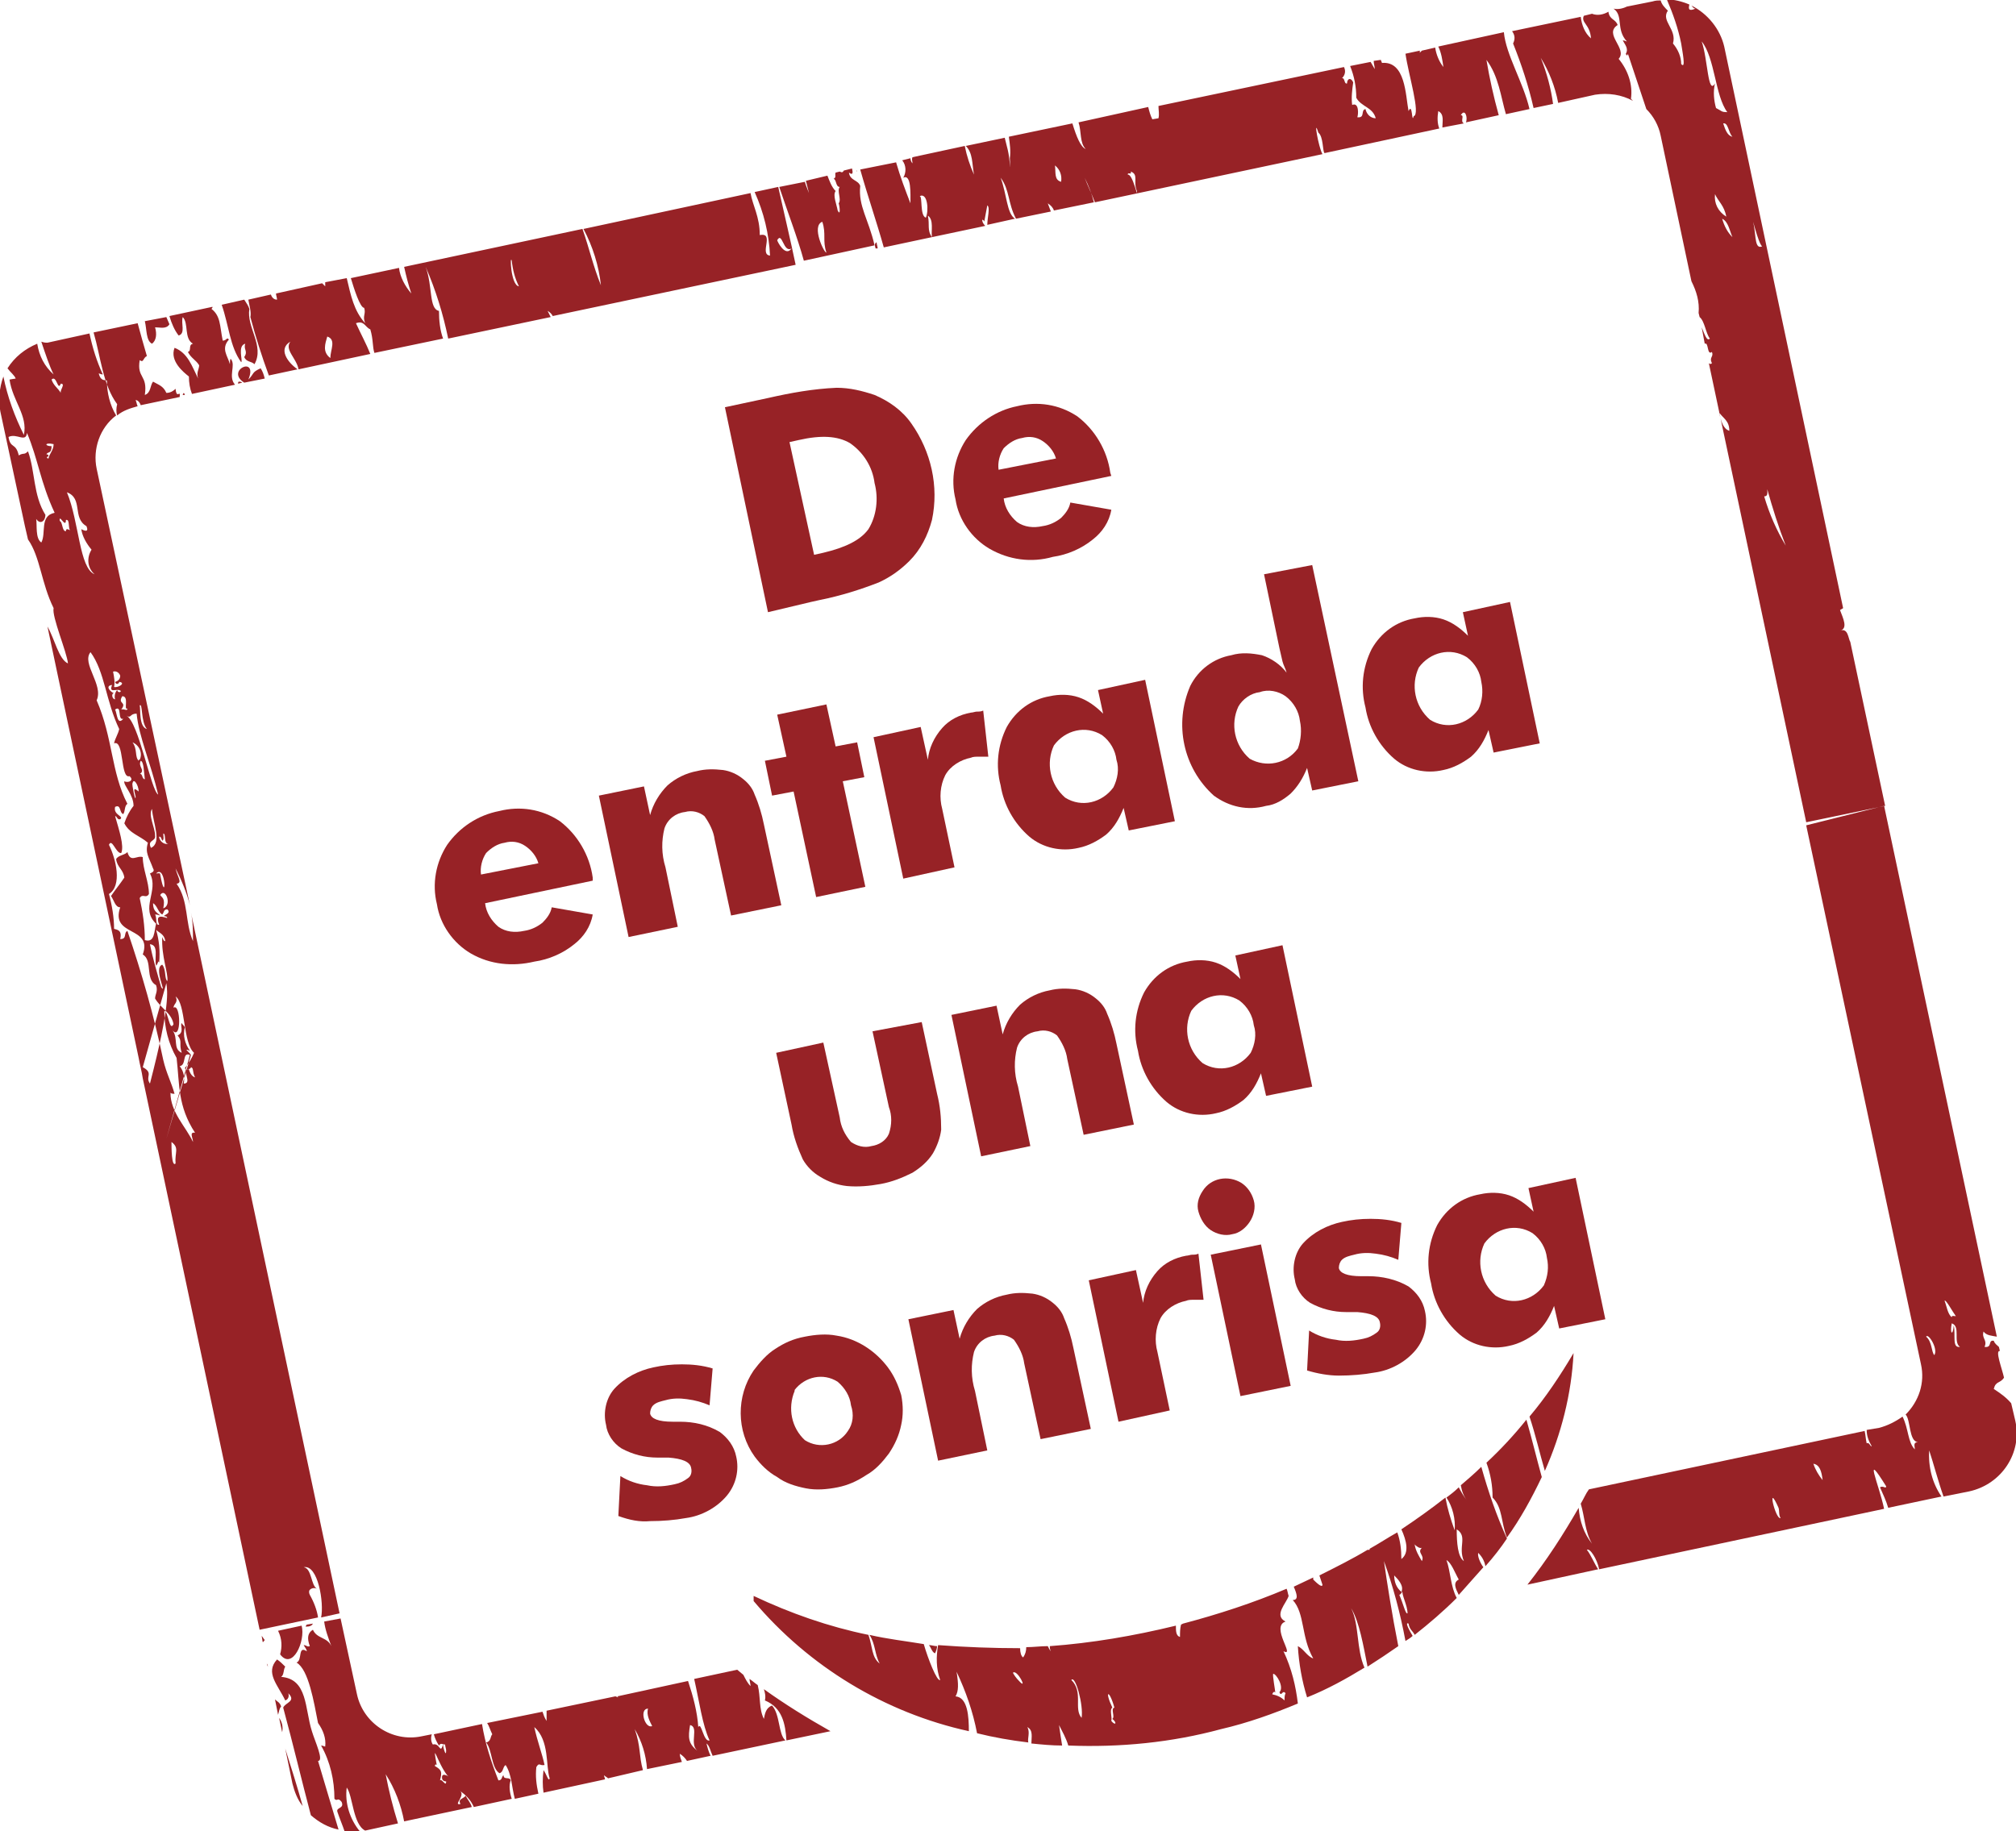<?xml version="1.0" encoding="UTF-8"?> <!-- Generator: Adobe Illustrator 23.0.3, SVG Export Plug-In . SVG Version: 6.00 Build 0) --> <svg xmlns="http://www.w3.org/2000/svg" xmlns:xlink="http://www.w3.org/1999/xlink" id="Capa_1" x="0px" y="0px" viewBox="0 0 196.7 178.7" style="enable-background:new 0 0 196.7 178.7;" xml:space="preserve"> <style type="text/css"> .st0{fill-rule:evenodd;clip-rule:evenodd;fill:#972226;} .st1{fill:#972226;} </style> <g transform="translate(-715.669 -500.458)"> <path class="st0" d="M745.6,659l0.6-0.1c-0.1,0.2-0.3,0.3-0.7,0.3C745.5,659.2,745.5,659.1,745.6,659 M742.8,659.6l2.3-0.5 c0.4,1.5-0.9,4.4-2.1,2.8C743.2,661.2,743.2,660.4,742.8,659.6L742.8,659.6z M741.3,660.7l-0.1-0.6c0.1,0.1,0.2,0.3,0.3,0.4 C741.4,660.6,741.4,660.7,741.3,660.7L741.3,660.7z M741.8,663.1l-0.1-0.3C741.8,662.9,741.8,663,741.8,663.1L741.8,663.1z M742.8,667.8l-0.3-1.5c0.2,0.2,0.5,0.3,0.6,0.7C742.9,667.2,742.9,667.5,742.8,667.8L742.8,667.8z M743.2,669.5l-0.3-1.4 C743.2,668.5,743.3,669,743.2,669.5L743.2,669.5z M745.2,676.7c-0.5-0.6-0.8-1.4-1-2.2l-0.7-3.4C744.1,673,744.7,674.9,745.2,676.7 L745.2,676.7z M748.7,679c-1-0.2-1.9-0.7-2.7-1.4c-0.9-3.4-1.7-6.8-2.7-10.5c0.2-0.5,1.3-0.6,0.5-1.4c0.1,0.3,0,0.6-0.3,0.7 c-0.7-1.5-2-2.7-0.8-4c0.3,0.2,0.5,0.4,0.8,0.7c-0.2,0.3-0.1,0.8-0.4,1c2.6,0.2,2.3,3.1,3,5.3c0.3,1,1.2,2.9,0.6,2.9 C747.3,674.3,748,676.7,748.7,679L748.7,679z M765.6,676l-3.7,0.8c-0.3-0.7-0.8-1.2-1.4-1.6c0.7,0.4-0.7,1.5,0.1,1.3 c-0.3-0.5,0.3-0.5,0.5-0.8c0.2,0.4,0.5,0.7,0.6,1.1l-6.6,1.4c-0.3-1.6-0.9-3.2-1.8-4.6c0.3,1.6,0.7,3.2,1.2,4.8l-3.2,0.7 c-1.2-0.6-1.2-3.4-1.8-4.2c-0.2,1.5,0.3,3.1,1.3,4.3c-0.5,0.1-1,0.1-1.5,0c-0.2-0.6-0.5-1.3-0.7-1.9c-0.2-0.5,0.7-0.3,0.4-1 c-0.4-0.5-0.4,0-0.7-0.3c0-1.8-0.4-3.6-1.3-5.2c0.2,0,0.3,0.1,0.4,0.1c0.1-0.8-0.2-1.6-0.7-2.3c-0.4-2-0.9-5.2-2.1-5.9 c0.6-0.2,0.1-1.7,1-1.1c0-0.2-0.2-0.4-0.3-0.6c0.3,0,0.3,0.2,0.6,0.1c-0.3-0.8-0.2-1.3,0.3-1.6c0.4,0.9,1.4,0.7,1.8,1.6 c-0.3-0.8-0.6-1.6-0.7-2.4l1.6-0.3l1.6,7.4c0.6,2.8,3.4,4.7,6.3,4.1l1-0.2c-0.1,0.3-0.1,0.7,0.1,1c0.7-0.2,0.7,1,1,0 c0,0.3,0.3,1.3,0.3,0.6c0-0.2-0.1-0.4-0.1-0.6c-0.3,0-0.4-0.2-0.6,0.1c-0.2-0.3-0.4-0.7-0.5-1.1l4.7-1c0.3,1.9,0.9,3.7,1.6,5.5 c0.4,0,0.3-0.4,0.5-0.5c0,0.5,0.6,0.1,0.7,0.5C765.3,674.7,765.4,675.4,765.6,676L765.6,676z M792.3,670.3l-7.1,1.5 c-0.2-0.4-0.3-1-0.6-1.2c0.1,0.4,0.2,0.8,0.4,1.2l-2.3,0.5c-0.2-0.3-0.4-0.5-0.7-0.7c0,0.3,0.1,0.5,0.2,0.8l-3.4,0.7 c-0.1-1.4-0.5-2.7-1.2-3.9c0.6,1.7,0.4,2.6,0.8,4L775,674c-0.1-0.1-0.3-0.2-0.4-0.3c0,0.1,0.1,0.3,0.1,0.4l-6,1.3 c-0.1-0.7-0.1-1.4,0-2.2c0.3,0.4,0.5,1.2,0.6,0.8c-0.4-1.2,0-3.7-1.5-5c0.3,1.4,0.8,2.7,1,3.7c-0.5,0.1-0.5-0.3-0.8,0.2 c-0.1,0.9,0,1.7,0.2,2.6l-2.3,0.5c-0.3-1.1-0.3-2.4-0.9-3.3c-0.3,0.2-0.2,0.7-0.6,0.8c-0.8-0.5-0.7-2.3-1.3-3 c0.5-0.1,0.4-0.6,0.6-0.8c-0.2-0.4-0.3-0.8-0.5-1.1l5.4-1.1c0.1,0.3,0.2,0.6,0.4,0.9c0-0.3,0-0.7,0-1l6.7-1.4 c0.1,0,0.2,0.1,0.3,0.1l-0.1-0.1l6.9-1.5c0.5,1.5,0.9,3,1,4.5c0.3-0.6,0.5,1.5,1.1,1.3c-0.7-1.5-1-3.8-1.5-6l4.2-0.9l0.6,0.5 c0.2,0.4,0.4,0.8,0.7,1.1c0-0.2-0.1-0.5-0.1-0.7c0.3,0.2,0.5,0.4,0.8,0.6c0.3,1.2,0.1,2.3,0.6,3.3c0.1-0.5,0.2-1.1,0.8-1.3 C791.8,667.8,791.6,669.7,792.3,670.3L792.3,670.3z M796.7,669.4l-4.3,0.9c-0.1-1.6-0.4-3.2-2.1-3.9c0.1-0.4,0-0.8-0.1-1.1 C792.3,666.8,794.4,668.1,796.7,669.4L796.7,669.4z M899.5,579.1l11,51.8c-0.5-0.1-1-0.1-1.3-0.5c-0.2,0.7,0.4,0.8,0.1,1.5 c0.8,0.1,0.3-0.7,0.9-0.6c0.1,0.3,0.3,0.4,0.5,0.6l0.1,0.4c-0.5-0.1,0.2,1.7,0.4,2.6c-0.4,0.6-0.8,0.3-1,1.1 c0.6,0.4,1.2,0.8,1.7,1.4l0.4,1.7c0.7,3.1-1.3,6.2-4.5,6.9l-2.5,0.5c-0.5-1.4-1-3.3-1.4-4.5c-0.1,1.6,0.3,3.2,1.2,4.5l-5.2,1.1 c-0.2-0.7-0.5-1.3-0.8-2c0.3-0.2,0.6,0.2,0.6-0.1c-2.3-3.7-0.7-0.2-0.2,2.2l-27.8,5.9c-0.2-1-0.9-2.1-1.2-1.9 c0.4,0.5,0.7,1.3,1.1,1.9l-6.9,1.5c1.9-2.4,3.5-4.9,5-7.5c0.1,1.3,0.5,2.5,1.3,3.5c-0.7-1.2-0.7-2.6-1.1-3.9c0.3-0.5,0.5-1,0.8-1.4 l26.9-5.7c0.1,0.4,0.1,0.8,0.2,1.2c0.3-0.1,0.3,0.3,0.5,0.3c-0.3-0.5-0.5-1-0.5-1.6l1.2-0.2c0.8-0.2,1.6-0.6,2.3-1.1 c0.6,1.2,0.5,2.5,1.2,3.2c0-0.3-0.2-0.7,0.3-0.7c-0.9-0.1-0.7-2.2-1.2-2.7c1.3-1.3,1.9-3.1,1.5-4.9l-11.2-52.6L899.5,579.1z M889.4,648.6c-0.5,0.2-1.4-3.7-0.2-1C889.3,647.9,889.2,648.3,889.4,648.6L889.4,648.6z M783.7,671.3c-0.9-0.7-0.9-1.3-0.7-2.5 C783.9,669,782.9,670.6,783.7,671.3z M759.2,674.3c0,0.6-0.4-0.3-0.6-0.1c0.2-0.8,0.2-1-0.5-1.4c0-0.2,0.2-0.2,0.2,0 c-0.5-2.7,0-0.4,1,0.9c0.5,0.4-0.6-0.5-0.5,0.3C758.8,674.1,758.9,674.3,759.2,674.3L759.2,674.3z M893.5,644.9 c-0.4-0.5-0.7-1-0.9-1.6C893.2,643.4,893.4,644,893.5,644.9L893.5,644.9z M779.3,668.9c-0.7,0.3-1.3-1.7-0.4-1.7 C778.7,667.8,779.1,668.5,779.3,668.9z M732.8,614c-0.4,0.4-0.4-1.6-0.4-2.1C733.2,612.5,732.7,612.9,732.8,614z M889.9,553.7 c-0.9-1.5-1.6-3.1-2.1-4.8c0.4,0,0.3-0.4,0.3-0.7C888.6,550,889.2,551.9,889.9,553.7L889.9,553.7z M884.4,542.5 c-0.6-0.2-0.8-0.9-1-1.8C883.8,541.3,884.4,541.5,884.4,542.5L884.4,542.5z M904.4,632.7c-0.3-0.3-0.2-1.3-0.8-1.8 C903.8,630.5,904.8,632.1,904.4,632.7z M906.9,631.9c-0.8,0.1-0.4-1.1-0.6-2.1c-0.1,1.1-0.4,0.8-0.2-0.2 C907,629.9,906.2,631.4,906.9,631.9L906.9,631.9z M906.1,629c-0.4-0.3-0.5-1.1-0.7-1.6c0.1-0.2,0.8,1.1,1.1,1.5 C906.3,628.9,906.1,628.8,906.1,629L906.1,629z M727.8,576.7c-0.1,0.4,0.9,1.3,0.9,2.4c-0.4,0.5-0.7,1.1-0.9,1.7 c0.5,1,1.5,1.2,2.3,1.9c-0.3,1,0.1,1.4,0.5,2.5c0.2,0.3-0.1,0.4-0.3,0.5c0.9,1.7-1,3.4,0.6,4.9c-0.2,0.7-0.1,1.9-1.1,1.6 c0-1.4-0.2-2.7-0.5-4.1c0.3-0.5,0.6,0.1,0.9-0.4c0-1.2-0.6-2.4-0.6-3.6c-0.6-0.2-1.2,0.6-1.5-0.5c-0.2,0.3-0.9,0.3-1.1,0.7 c0.1,0.8,0.7,1,0.8,1.8c-0.4,0.6-0.9,1.2-1.3,1.8c0.3,0.4,0.4,1.1,0.9,1.1c-1,2.9,3.2,1.8,2.2,4.6c1,0.6,0.2,2.4,1.3,3 c0.2,0.6-0.1,0.9-0.1,1.3c0.6,1,1.6,1.4,1.8,2.5c-0.4,0.8-0.5-1.2-0.9-1.3c0,1.6,0.4,3.2,1.2,4.6c0.3,2.6,0.1,4.7,1.8,7.3 c-0.6-0.1-0.2,0.5-0.2,0.9c-0.7-1.5-2.2-2.9-2.2-4.8c0.1,0.1,0.3,0.1,0.4,0.1c-0.3-1.1-0.8-2-1.1-3.3c-0.9-4.3-2.1-8.5-3.5-12.6 c-0.4,0.2,0,0.8-0.7,0.8c0.2-0.9-0.3-0.9-0.6-1c0-1.1-0.2-2.3-0.5-3.4c1.3-0.8,0.7-3.4,0-4.8c0.3-0.7,0.7,0.9,1.2,0.8 c0.3-0.7-0.2-2.2-0.6-3.6c0.2,0,0.2,0.4,0.5,0.3c0.4-0.3-0.7-0.4-0.5-1.2c0.6-0.3,0.4,0.6,0.8,0.7c0.2-0.3,0.1-0.8,0.4-1 c-1.6-3.1-1.4-6.4-3-10.1c0.7-1.5-1.5-3.6-0.6-4.7c1.4,1.9,1.5,4.8,2.8,7.5c-0.1,0.5-0.4,0.9-0.5,1.4c1-0.4,0.6,3.5,1.5,3.2 C728.8,576.6,728.2,576.9,727.8,576.7z M731.9,611.6l2.4-8.2c-0.2-0.3-0.8-0.7-0.1-0.4c-0.5-0.7-0.7-1.5-0.5-2.3 c-0.1-0.2-0.2-0.2-0.3-0.4c-0.2,0.2,0.3,0.9-0.4,1.2c0.5,0.6,0.1,0.8,0.4,1.7c-0.9-0.4-0.3-1.4-0.9-2.2c0.9,1.1,0.8-2.7,0.1-2.2 c0-0.4,0.5-0.5,0.2-1.1c1,0.7,0.7,4.5,1.8,5.5c-0.2,0.5-0.5,1-0.9,1.5c0.1,0.2,0.6,0.1,0.6-0.1c0.3,0.1,0.1,0.4,0.4,1 c-0.3-0.1-0.5-0.4-0.6-0.8c-0.8,0,0.4,1.4-0.5,1.4c0.1-0.6,0-1.2-0.4-1.7c0.7-0.1,0.2-1.4,1-1.1L731.9,611.6z M729.6,604.6 c1.1,0.6,0.2,0.9,0.7,1.6c2-7.7,1.7-9,1.6-9.8L729.6,604.6z M731.5,594.6c-0.9,0.3,0.5,3-0.1,2.2c-0.4-1.4-0.8-2.7-1.1-4.2 c0.9,0.1,0.4,1.3,0.6,2.1c0.2-0.2,0.2-0.6,0.3-0.3c0.1-1.1,0-2.2-0.3-3.2c0.3,0.3,0.8,0.4,0.9,1.1c-0.2,0-0.2-0.2-0.3-0.4 c-0.1,1.9,0.6,3.5,0.5,4.3C731.7,596,731.9,595.1,731.5,594.6z M731.3,589.8c-0.3-0.3-0.7-0.4-0.7-1.2c0.4,0.2,0.5,0.9,0.9,1.1 c0.2-0.2,0.1-0.5,0.5-0.5c0.5,0.5-0.8,0.6-0.1,0.7c0.5,0.5-1.3-0.7-0.7,0.8c-0.4,0.1-0.2-0.7-0.4-1 C731.1,589.7,731.2,589.8,731.3,589.8L731.3,589.8z M731.6,589.1c0.2-1-0.1-1-0.3-1.3C731.8,587,732.5,588.8,731.6,589.1 L731.6,589.1z M730.9,585.7c1-1,1,3.4,0.4,0.1C731.3,585.6,731.1,585.7,730.9,585.7z M732.1,582.8c-0.4,0.1-0.8-0.2-0.9-0.6 c0,0,0-0.1,0-0.1c0.2,0,0.2,0.2,0.3,0.4c0.2-0.1,0.1-0.4,0.1-0.7C731.9,581.8,731.6,582.8,732.1,582.8L732.1,582.8z M730.4,583.2 c-0.4-0.8,0.5-0.6,0.4-1.2c0-0.8-0.7-2-0.3-2.6C730.6,580.8,731.5,582.7,730.4,583.2L730.4,583.2z M731.1,578 c-0.7-0.4-1.9-7.1-3.1-7.7c0.5,0.3,0.3-0.2,1-0.2C729.2,572.3,730.4,575,731.1,578z M728.9,578.2c0,0.7-0.4-1.3-0.3-1.3 c0.1-0.6,0.6,0.2,0.6,0.8C728.7,577.3,728.7,577.4,728.9,578.2L728.9,578.2z M729.8,576.5c-0.3,0-0.2-0.6-0.5-0.5 c0.6-0.4-0.2-0.7,0.1-1.3C729.7,574.8,729.7,575.7,729.8,576.5L729.8,576.5z M729.2,574.7c-0.4-0.4-0.1-1.1-0.6-1.8 c0.7,0.3,1,1.1,0.7,1.7C729.2,574.6,729.2,574.6,729.2,574.7z M730,571.6c-0.8-0.2-0.6-2-0.7-2.3C729.6,569,729.4,570.9,730,571.6 L730,571.6z M727.7,570.6c-0.6,0.7-0.6-0.5-0.8-0.9C727.6,569.2,727.1,570.8,727.7,570.6L727.7,570.6z M884.1,521.6 c-0.8-0.5-1.2-1.3-1.1-2.2C883.3,520.1,883.9,520.5,884.1,521.6L884.1,521.6z M884.7,513.8c-0.5-0.1-0.7-0.7-0.9-1.3 C884.3,512.4,884.3,513.4,884.7,513.8L884.7,513.8z M883,508.6c-0.7,1.2-0.7-2.4-1.3-4.1c1.3,1.6,1.3,5.3,2.5,6.9 c-0.6,0-0.5-0.1-1.1-0.4C882.9,510.3,882.8,509.4,883,508.6L883,508.6z M796.3,525.1c-0.2,0.1-1.5-2.6-0.4-3 C796.3,523.3,795.9,523.9,796.3,525.1L796.3,525.1z M747.9,535.4c-0.8-0.6-0.5-1.4-0.3-2.1C748.5,533.6,747.9,534.6,747.9,535.4 L747.9,535.4z M792.9,524.7c-0.6,0.9-1.4-0.7-1.4-0.8C792,523,792.1,525.2,792.9,524.7L792.9,524.7z M806,521.7 c-0.6-0.2-0.3-2.1-0.6-2.1C806.2,519.2,806.3,521.1,806,521.7L806,521.7z M819.2,518.2c-0.7-0.2-0.5-0.9-0.6-1.6 C819.1,517,819.3,517.6,819.2,518.2L819.2,518.2z M728.1,569.6c0,0.3-0.3,0-0.6,0.1c0.6-0.8-0.4-0.5,0.1-1.3 C728.3,568.4,727.7,569.8,728.1,569.6z M727.3,567.8c0.4,0.1-0.1,0.4-0.2,0c-0.2,0.2-0.3,0.6-0.2,0.9c-0.3,0-0.4-0.6-0.1-0.6 c-0.2,0-1-0.7-0.2-0.8C726.3,568.1,726.9,567.7,727.3,567.8L727.3,567.8z M726.9,567c0,0.1,0.1,0.2,0.2,0.2s0.2-0.1,0.2-0.2l0,0 c0.7,0.1-0.1,0.6-0.5,0.5c0.1-0.5,0-1-0.1-1.5c0.3-0.1,0.6,0.1,0.7,0.4C727.4,566.6,727.3,566.9,726.9,567 C727,567,727,567,726.9,567L726.9,567z M887.6,524.5c-0.7,0.3-0.6-0.9-0.8-2C886.5,521.1,887.2,524.2,887.6,524.5L887.6,524.5z M884.7,523.6c-0.5-0.5-0.8-1.1-1-1.8C884.3,522.1,884.4,522.9,884.7,523.6L884.7,523.6z M724.9,556.5c-1.5-0.6-1.5-5.1-2.7-8 c1.6,0.6,0.5,2.5,1.9,3.3c0.3,0.7-0.3,0.4-0.5,0.3c0.1,0.7,0.5,1.4,1,2C724.1,554.9,724.2,555.9,724.9,556.5z M719.7,553.4 c-0.6-0.4-0.4-1.7-0.5-2.3c0.4,0.6,0.9,0.2,0.9-0.4c-1.2-1.9-1-4.3-1.7-6.2c-0.4,0.4-0.4,0.1-0.9,0.4c-0.3-1.3-0.8-0.6-1-1.8 c0.8-0.4,1.7,0.6,1.8-0.4c1.1,2.6,1.3,4.8,2.7,7.8C719.5,550.8,720.2,552.5,719.7,553.4L719.7,553.4z M722.1,551.2 c0.4-0.1,0.2,0.7,0.4,1c-0.2-0.1-0.4-0.2-0.4,0.1c-0.4,0-0.3-0.9-0.6-1C721.4,550.5,722.1,552.1,722.1,551.2L722.1,551.2z M720.4,545.2c-0.2,0-0.2-0.2,0-0.2c0-0.2-0.1-0.2-0.2-0.2c0.1-0.3,0.5,0,0.5-0.8c-0.7,0-0.7-0.4,0.2-0.2 C720.9,544.4,720.5,544.7,720.4,545.2L720.4,545.2z M826.6,519.1c0.1,0.9-0.4-1.7-0.9-1.6c0-0.3,0.4,0.1,0.3-0.3 C826.8,517.5,826.2,518.2,826.6,519.1L826.6,519.1z M721.6,537.9c0.5,0-0.1,0.6,0,0.9c-0.3-0.5-0.7-0.7-0.9-1.3 C721.2,537,721.3,538.7,721.6,537.9z M766.3,528.4c-0.8-0.1-0.9-3.2-0.7-2.5C765.7,526.8,765.9,527.6,766.3,528.4L766.3,528.4z M733.7,539l-0.2,0c0-0.1,0.1-0.2,0.1-0.2C733.7,538.9,733.7,539,733.7,539L733.7,539z M739.3,537.8l-0.4,0.1c0-0.1,0-0.2,0.1-0.2 C739,537.7,739.2,537.7,739.3,537.8L739.3,537.8z M741.5,537.4l-2,0.4c-1.9-1.2,1.4-2.7,0.4-0.3c0.6-0.6,0.3-0.7,1.2-1.1 C741.3,536.7,741.4,537,741.5,537.4L741.5,537.4z M801.3,524.7l-0.2,0c-0.1-0.3-0.1-0.5,0.1-0.6 C801.2,524.3,801.3,524.5,801.3,524.7L801.3,524.7z M874.4,501.1l2.5-0.5c0.3-0.1,0.6-0.1,0.8-0.1c0.1,0.4,0.4,0.7,0.7,1 c-0.7,1,0.9,1.8,0.5,3.2c0.5,0.6,0.8,1.3,0.8,2c0.5,0.6,0.1-1.3,0-2c-0.3-1.5-0.8-2.9-1.4-4.3c0.7,0,1.5,0.2,2.2,0.5 c-0.1,0.4-0.1,0.7,0.6,0.4c-0.2,0-0.3-0.2-0.4-0.3c1.6,0.8,2.8,2.3,3.2,4l11.6,54.8c-0.1,0.1-0.2,0.1-0.3,0.2c0.3,0.8,0.8,1.8,0,2 c0.8-0.3,0.8,0.8,1,1.1l3.4,16l-7.7,1.6l-9.5-44.8c0.1,0.1,0.2,0.1,0.3,0c-0.3-0.6,0.2-0.6,0-1.1c-0.5,0.4-0.3-1-0.7-0.8l-0.3-1.6 c0.3,0.7,0.5,1.4,0.8,1.1c-0.4-0.5-0.5-1.7-1-2.1l-0.1-0.4c0.1-1.1-0.2-2.1-0.7-3.1l-3-14.2c-0.2-1-0.7-1.9-1.4-2.6 c-0.6-1.8-1.2-3.6-1.8-5.4c0,0.1-0.1,0.3-0.2,0c0.3-0.5-0.1-0.9-0.3-1.3c0.2,0,0.3,0.1,0.4,0.1c-1.1-1.2-0.3-2.5-1.3-3.2 C873.5,501.4,874,501.3,874.4,501.1L874.4,501.1z M863.2,503.5l6.7-1.4c0.1,0.8,0.4,1.6,1,2.1c-0.1-1.4-1-1.5-0.7-2.2l0.8-0.2 c0.5,0.2,1.1,0.1,1.6-0.2c0.1,0.8,0.7,0.7,0.9,1.3c-1.4,0.9,1,2.3,0.1,3.3c0.9,1.1,1.4,2.5,1.2,3.9c0.1,0.1,0.1,0.1,0.2,0.2 c-1.1-0.6-2.4-0.8-3.7-0.6l-3.6,0.8c-0.3-1.6-0.9-3.1-1.7-4.4c0.6,1.5,1,3,1.2,4.5l-1.9,0.4c-0.5-2.2-1.2-4.3-2-6.3 C863.5,504.3,863.5,503.9,863.2,503.5L863.2,503.5z M799.6,517l3.5-0.7c0.4,1.4,0.9,2.7,1.4,4c0-0.9,0.1-2.9-0.7-2.5 c0.3-0.5,0.3-1.2-0.1-1.7l0.8-0.2c0,0.2,0.1,0.4,0.2,0.5c0-0.2-0.1-0.4,0-0.6l5.1-1.1c0.2,1,0.5,1.9,0.9,2.8 c-0.2-1.1-0.1-2.1-0.8-2.8l3.8-0.8c0.1,0.4,0.2,0.8,0.3,1.2c0.2,0.8,0.3,2.8,0.2,0.8c0.1-0.7,0-1.4-0.1-2.1l6.2-1.3 c0.4,1.3,0.8,2.3,1.3,2.5c-0.6-0.6-0.4-1.7-0.7-2.6l6.8-1.5c0.1,0.4,0.2,0.8,0.4,1.2l0.6-0.1c0.1-0.4,0-0.8,0-1.2l18.1-3.8 c0.2,0.4,0.1,0.8-0.2,1.1c0,0,0,0,0,0c0.3-0.1,0.2,0.6,0.5,0.5c0-0.5,0.4-0.6,0.6-0.1c-0.1,0.7-0.2,1.5-0.1,2.2 c0.7-0.3,0.6,1,0.5,1.2c0.8,0.1,0.3-0.7,0.8-0.8c0.1,0.5,0.5,0.9,1,0.9c-0.3-1.1-1.4-1.1-1.9-2c0-1.1-0.2-2.1-0.6-3.1l2-0.4 c0.1,0.2,0.3,0.5,0.4,0.7c0-0.3-0.1-0.5-0.1-0.8l0.7-0.1c0,0.1,0.1,0.2,0.1,0.3c2.3-0.2,2.3,3.1,2.6,4.7c0.4-0.9,0.3,1.3,0.5,0.5 c0.7-0.2-0.5-4-0.8-6.1l1.4-0.3c0,0.1,0,0.1,0,0.2c0.1-0.1,0.1-0.1,0.2-0.2l1.3-0.3c0.1,0.7,0.4,1.4,0.8,1.9 c-0.1-0.7-0.2-1.4-0.5-2l6.4-1.4c0.2,2.2,1.9,4.9,2.5,7.5l-2.3,0.5c-0.5-1.7-0.7-3.7-1.9-5.3c0.3,1.8,0.7,3.6,1.2,5.4l-3.2,0.7 c0.2-0.5-0.1-1.4-0.5-0.7c0.4,0-0.1,0.6,0.3,0.8l-2.1,0.4c0-0.6,0.2-1.3-0.4-1.6c-0.1,0.6-0.1,1.2,0.1,1.7l-11.2,2.4 c-0.2-0.2-0.1-1.6-0.6-2c-0.5-1.6,0,1.4,0.4,2.1l-22.2,4.7c-0.3-0.8-0.7-1.6-1-2.4c0.4,0.8,0.7,1.6,0.9,2.4l-3.9,0.8 c-0.1-0.3-0.3-0.5-0.6-0.7c0.1,0.3,0.2,0.5,0.3,0.8l-3.4,0.7c-0.8-1.5-0.6-2.8-1.5-4c0.6,1.6,0.6,3.5,1.4,4l-2.7,0.6 c0-0.7,0.3-1.7,0-1.9c-0.1,0.5-0.2,1.1-0.3,1.6c0-0.1-0.1-0.2-0.2-0.2c0,0.2,0.1,0.4,0.3,0.6l-5.2,1.1c-0.1-0.6,0.2-1.7-0.4-2.1 c0.2,0.9-0.1,1.4,0.4,2.1l-4.7,1C801.2,522.1,800.3,519.5,799.6,517z M799.2,517.1L799.2,517.1c0.1,0,0.1,0.1,0.1,0.1 C799.3,517.2,799.2,517.1,799.2,517.1L799.2,517.1z M791.7,518.7l2.5-0.5c0.1,0.4,0.3,0.8,0.4,1.1c-0.1-0.4-0.2-0.8-0.3-1.2 l2.1-0.5c0.2,0.5,0.4,1.1,0.8,1.5c-0.3,0.4,0.1,1.3,0.2,1.9c0.3,0.6,0.2-0.4,0.1-0.7c0.3-0.4-0.2-1.2,0.1-1.6 c-0.4,0-0.3-0.7-0.6-0.8c0.3-0.1,0.1-0.4,0.2-0.6l0.4-0.1c0.2,0.1,0.3,0.1,0.4-0.1l0.8-0.2c0.1,0.4,0.1,0.7-0.3,0.4 c0.1,0.8,0.9,0.7,1.1,1.3c-0.2,2,0.8,3.2,1.4,5.8l-6.9,1.5C793.5,523.7,792.5,521.1,791.7,518.7L791.7,518.7z M739.9,529.7l2.2-0.5 c0.1,0.3,0.3,0.5,0.6,0.5c0-0.2-0.1-0.4-0.1-0.6l4.5-1c0.1,0.1,0.2,0.2,0.3,0.3c0-0.1,0-0.2,0-0.4l2.1-0.4c0.4,1.7,0.7,3.2,1.8,4.4 c-0.3-0.7,0.1-0.9-0.1-1.5c-0.4,0-1-1.9-1.3-2.9l4.7-1c0.1,0.9,0.6,1.8,1.2,2.5c-0.3-0.9-0.5-1.7-0.7-2.6l17.4-3.7 c0.7,2,1,3.5,1.8,5.5c-0.2-1.9-0.8-3.8-1.7-5.5l16.3-3.5c0.2,1.2,0.9,2.3,0.9,4.1c1.5-0.3-0.1,1.9,1,2c-0.1-2.1-0.6-4.2-1.5-6.2 l2.3-0.5c0.6,2.7,1.2,5.2,1.7,7.6l-23.7,5c-0.1-0.2-0.3-0.4-0.5-0.5c0.1,0.2,0.2,0.4,0.3,0.6l-10,2.1c-0.5-2.4-1.2-4.7-2.2-7 c0.7,1.9,0.3,4.1,1.3,4.3c0,0.9,0.1,1.9,0.4,2.7l-6.7,1.4c-0.2-0.6-0.1-1.3-0.4-2.3c-0.5-0.2-0.6-0.9-1.4-0.6c0.5,1.1,1,2,1.4,3 l-7,1.5c-0.2-1.1-1.4-1.9-0.8-2.7c-1.2,0.7-0.3,2,0.7,2.7l-2.8,0.6c-0.7-1.9-1.3-3.8-1.8-5.7C740.2,530.9,740,530.3,739.9,529.7 L739.9,529.7z M737.3,530.2l2.2-0.5c0.2,0.3,0.4,0.6,0.5,0.9c-0.3,1.8,1.5,3.6,0.5,5.4c-0.3-0.3-0.8-0.2-1-0.7 c0.4-0.6-0.1-0.7,0.1-1.3c-0.8,0.2-0.2,1.7-0.4,1.8C738.1,534.3,738,532.2,737.3,530.2L737.3,530.2z M732.2,531.3l4.2-0.9 c0,0.1,0,0.1-0.1,0.2c0.9,0.7,0.8,1.6,1.1,3.1c0.4,0,0.4-0.4,0.6-0.1c-0.8,0.9-0.1,1.6,0.1,2.4c0-0.1,0-0.6,0.1-0.5 c0.5,0.6-0.3,1.7,0.4,2.5l-4.2,0.9c-0.2-0.5-0.3-1.1-0.3-1.7c-0.5-0.4-1.9-1.5-1.4-2.8c1.3,0.5,1.7,1.8,2.3,3 c-0.2-0.6,0.1-0.9,0.1-1.3c-0.3-0.5-0.8-0.7-1.1-1.3c0.4-0.1,0-0.7,0.5-0.8c-0.9-0.5-0.4-2-1-2.6c-0.2,0.6,0.3,1.6-0.4,1.8 C732.7,532.7,732.4,532,732.2,531.3L732.2,531.3z M729.8,531.8l2.1-0.4c0.1,0.2,0.2,0.5,0.3,0.7c-0.3,0.5-0.9,0.3-1.4,0.3 c0.2,0.7,0.1,1.3-0.3,1.6C729.9,533.7,730,532.6,729.8,531.8L729.8,531.8z M724.8,532.9l4.3-0.9c0.3,1.1,0.6,2.2,0.9,3.2 c-0.4,0.2-0.3,0.7-0.7,0.4c-0.3,1.8,0.8,1.4,0.5,3.4c0.6-0.2,0.5-0.9,0.8-1.3c0.5,0.3,1,0.4,1.3,1.1c0.4,0,0.7-0.2,0.9-0.4 c0.1,1.1,0.5,0,0.4,0.8l-3.8,0.8c-0.1-0.3-0.3-0.5-0.5-0.5c0.1,0.2,0.1,0.4,0.2,0.6h0c-0.7,0.2-1.4,0.4-2,0.9 c-0.1-0.3-0.1-0.7,0-1.1C725.7,538,725.5,535.3,724.8,532.9L724.8,532.9z M720.3,533.9l4.1-0.9c0.3,1.4,0.7,2.7,1.3,4 c-0.2,0-0.3-0.1-0.4-0.1c0.2,0.8,0.6,0.6,0.8,0.7c0,1.2,0.3,2.4,0.9,3.4c-1.6,1.2-2.3,3.3-1.9,5.2l9.1,42.6 c-0.3-1.2-0.8-2.4-1.4-3.6c0.2,0.9,0.7,1.4,0.1,1.5c1.2,1.7,0.8,3.8,1.6,5.6c0-0.9,0-1.9-0.2-2.8l14.5,68.4l-1.8,0.4l0,0 c0.3-1.4-0.3-5.2-1.7-4.9c0.8,0.1,0.7,1.8,1.3,2.1c-0.2-0.1-0.5-0.1-0.7,0.1c-0.1,0.1-0.1,0.3,0,0.5c0.4,0.7,0.7,1.5,0.8,2.2 l-5.7,1.2l-11.4-53.8l0,0c-0.1-0.7-0.3-1.4-0.4-2l-8.9-42.1c0.7,1.2,1.1,3.2,2,3.6c-0.1-1.1-1.6-4.6-1.4-5.4 c-1.2-2.4-1.3-5-2.5-6.7l-0.3-1.3l0,0l0,0l-2.4-11.2c-0.2-1.1-0.1-2.3,0.3-3.4c0.4,2,1.1,3.9,2,5.7c0.4-1.9-1.1-3.3-1.4-5.4 c0,0,0.5-0.1,0.6-0.1c-0.1-0.3-0.5-0.6-0.8-1c0.7-1.1,1.7-1.9,2.9-2.4c0.2,1.2,0.7,2.2,1.6,3c-0.4-0.8-0.8-2-1.2-3.2 C720,533.9,720.1,533.9,720.3,533.9L720.3,533.9z"></path> <path class="st0" d="M852.4,655.8c-0.5-0.4-0.7-1-0.7-1.6C852,654.5,852.7,655.2,852.4,655.8 M840.1,665.7c0-0.3-0.3-1.8-0.2-1.9 c0.3,0,1.1,1.3,0.6,1.8c0.2,0.5,0.3-0.3,0.6,0.1c-0.1,0.2-0.1,0.4-0.1,0.7c-0.3-0.3-0.7-0.5-1.2-0.6 C839.9,665.5,840.1,665.5,840.1,665.7z M824.1,668.4c0.1-0.4-0.2-1.1,0.1-1.3c-0.8-1.7-0.3-1.8,0.2,0c-0.4,0.1,0.1,0.9-0.2,1.1 C824.7,668.6,824.5,668.9,824.1,668.4L824.1,668.4z M821.2,668.1c-0.8-0.9,0.2-2.5-1-3.7C820.6,663.9,821.4,666.9,821.2,668.1 L821.2,668.1z M853,657.9c-0.2,0.1-0.4-0.9-0.8-1.8c0.2-0.1,0.3-0.3,0.3-0.5C852.4,656.1,853,657.1,853,657.9L853,657.9z M814.5,663.7c0.4-0.4,1.5,1.8,0.6,0.8C814.8,664.2,814.6,663.9,814.5,663.7z M854.4,652.8c-0.3-0.5-0.6-1-0.7-1.6 c-0.5-0.6,0.3,0.5,0.7,0.3C853.9,652,854.7,652.2,854.4,652.8L854.4,652.8z M858.5,652.8c-0.6-0.4-0.7-1.8-0.7-3.1 C858.9,650.4,857.9,651.4,858.5,652.8L858.5,652.8z M806.3,661c0.3,0,0.5,0.1,0.8,0.1c0,0.2-0.1,0.5-0.2,0.7 C806.6,661.7,806.5,661.2,806.3,661L806.3,661z M788.7,656L788.7,656L788.7,656L788.7,656z M842.3,666.7c-2.4,1-4.9,1.9-7.5,2.5 c-4.8,1.3-9.8,1.8-14.9,1.6c-0.2-0.7-0.6-1.4-0.9-2c0.1,0.7,0.2,1.4,0.3,2c-1,0-2-0.1-3-0.2c0-0.6,0.2-1.3-0.4-1.6 c0.3,0.5,0,1.1,0.1,1.5c-1.7-0.2-3.4-0.5-5-0.9c-0.4-2.1-1.1-4.1-2-6c0.2,1.2,0.2,1.9-0.1,2.4c1.2,0.1,1.3,2,1.3,3.4 c-8.2-1.8-15.6-6.3-21-12.7c0-0.2,0-0.4,0-0.5c3.6,1.7,7.3,3,11.2,3.8c0.4,1.1,0.3,2.2,1.1,2.8c-0.5-0.9-0.4-1.9-1-2.8 c1.7,0.4,3.5,0.6,5.3,0.9c0.4,1.4,1.3,3.7,1.6,3.5c-0.4-1.1-0.4-2.3-0.2-3.4c2.7,0.2,5.3,0.3,8,0.3c0,0.4,0.1,0.8,0.3,0.9 c0.2-0.3,0.3-0.6,0.3-1c0.7,0,1.4-0.1,2.1-0.1c0.1,0.2,0.2,0.4,0.3,0.5c-0.1-0.2-0.1-0.3-0.1-0.5c4.1-0.3,8.2-1,12.3-2 c0,0.5,0,1,0.4,1.1c0-0.4,0-0.8,0.1-1.2l0.2-0.1c3.4-0.9,6.8-2,10.1-3.4c0.1,0.2,0.1,0.4,0.2,0.7c-0.2,0.7-1.5,1.9-0.3,2.5 c-1.5,0.5,1,3.5-0.2,2.9C841.7,663.3,842.1,665,842.3,666.7L842.3,666.7z M862.7,650.6c-0.6,0.9-1.3,1.8-2.1,2.7 c-0.1-0.5-0.3-0.9-0.7-1.3c-0.1,0.3,0.2,1,0.5,1.4c-0.8,0.9-1.6,1.8-2.4,2.7c-0.3-0.6-0.6-1.2,0-1.5c-0.4-0.7-0.7-1.6-1.2-1.9 c0.4,1.1,0.4,2.6,1,3.7c-1.3,1.3-2.7,2.5-4.1,3.6c-0.2-0.4-0.5-0.5-0.6-1.1c-0.4-0.2,0.1,0.7,0.4,1.2c-0.2,0.2-0.4,0.3-0.7,0.5 c-0.5-2.7-1.2-5.3-2.1-7.8c0.3,2.1,0.8,5.3,1.4,8.3c-1,0.7-1.9,1.3-3,2c-0.4-2-0.8-4.4-1.6-5.7c0.8,1.6,0.5,4,1.3,5.8 c-1.8,1.1-3.6,2.1-5.6,2.9c-0.5-1.6-0.8-3.3-0.9-5c0.6,0.3,0.9,1,1.5,1.2c-1.2-2.1-0.8-4.4-2-5.7c0.6,0,0.4-0.6,0.1-1.3 c0.6-0.3,1.3-0.6,1.9-0.9c0,0.1,0,0.1,0,0.2c0.2,0.2,0.9,0.9,0.9,0.5c-0.1-0.3-0.2-0.6-0.3-0.9c1.6-0.8,3.2-1.6,4.7-2.5 c0.1,0,0.1,0,0.2,0c0,0,0-0.1,0-0.1c0.9-0.5,1.8-1.1,2.7-1.6c0.3,0.8,0.4,1.7,0.4,2.6c0.8-0.6,0.5-1.8,0-2.9c1.5-1,2.9-2,4.3-3.1 c0.2,1.1,0.5,2.1,0.9,3.2c0.1-1.1-0.2-2.3-0.8-3.2c0.4-0.3,0.8-0.6,1.2-1c0.2,0.4,0.5,0.9,0.8,1.3c-0.3-0.4-0.5-0.9-0.6-1.5 c0.7-0.6,1.4-1.2,2-1.8C860.9,646.1,861.7,648.4,862.7,650.6L862.7,650.6z M866.1,644.6c-1,2.1-2.1,4.1-3.4,5.9 c-0.6-1.5-0.4-2.9-1.4-3.9c0-1.2-0.2-2.3-0.6-3.4c1.4-1.3,2.7-2.7,3.9-4.2C865.2,641.1,865.6,642.8,866.1,644.6L866.1,644.6z M869.2,632.5c-0.2,4-1.2,7.9-2.8,11.5c-0.5-1.7-0.9-3.5-1.5-5.3C866.5,636.8,867.9,634.7,869.2,632.5L869.2,632.5z"></path> <path class="st1" d="M795.1,554.6l0.9-0.2c2.1-0.5,3.6-1.2,4.4-2.3c0.8-1.3,1-3,0.6-4.5c-0.2-1.6-1.1-3-2.4-3.9 c-1.2-0.7-2.8-0.8-5-0.3l-0.9,0.2L795.1,554.6z M790.6,560.2l-4.2-20l4.2-0.9c2.2-0.5,4.4-0.9,6.7-1c1.3,0,2.5,0.3,3.7,0.7 c1.4,0.6,2.7,1.5,3.6,2.8c1.9,2.7,2.7,6.1,2,9.4c-0.4,1.5-1.1,2.9-2.2,4c-0.9,0.9-1.9,1.6-3,2.1c-1.8,0.7-3.7,1.3-5.7,1.7l-0.9,0.2 L790.6,560.2z"></path> <path class="st1" d="M824.1,546.9l-10.5,2.2c0.1,0.9,0.6,1.7,1.3,2.3c0.7,0.5,1.6,0.6,2.5,0.4c0.7-0.1,1.3-0.4,1.8-0.8 c0.4-0.4,0.8-0.9,0.9-1.5l4,0.7c-0.2,1.2-0.9,2.2-1.8,2.9c-1.1,0.9-2.5,1.5-3.9,1.7c-2.1,0.6-4.3,0.3-6.2-0.8c-1.7-1-3-2.8-3.3-4.8 c-0.5-2-0.1-4.1,1-5.8c1.2-1.7,3-2.9,5-3.3c2-0.5,4.1-0.2,5.9,1c1.7,1.3,2.9,3.3,3.2,5.5L824.1,546.9z M818.7,545.2 c-0.2-0.7-0.7-1.3-1.3-1.7c-0.6-0.4-1.3-0.5-2-0.3c-0.7,0.1-1.3,0.5-1.8,1c-0.4,0.6-0.6,1.4-0.5,2.1L818.7,545.2z"></path> <path class="st1" d="M773.5,586.4l-10.5,2.2c0.1,0.9,0.6,1.7,1.3,2.3c0.7,0.5,1.6,0.6,2.5,0.4c0.7-0.1,1.3-0.4,1.8-0.8 c0.4-0.4,0.8-0.9,0.9-1.5l4,0.7c-0.2,1.2-0.9,2.2-1.8,2.9c-1.1,0.9-2.5,1.5-3.9,1.7c-2.1,0.5-4.3,0.3-6.2-0.8c-1.7-1-3-2.8-3.3-4.8 c-0.5-2-0.1-4.1,1-5.8c1.2-1.7,3-2.9,5.1-3.3c2-0.5,4.1-0.2,5.9,1c1.7,1.3,2.9,3.3,3.2,5.5L773.5,586.4z M768.2,584.7 c-0.2-0.7-0.7-1.3-1.3-1.7c-0.6-0.4-1.3-0.5-2-0.3c-0.7,0.1-1.3,0.5-1.8,1c-0.4,0.6-0.6,1.4-0.5,2.1L768.2,584.7z"></path> <path class="st1" d="M777,591.9l-2.9-13.8l4.4-0.9l0.6,2.8c0.3-1.1,0.9-2.1,1.7-2.9c0.8-0.7,1.8-1.2,2.9-1.4 c0.8-0.2,1.6-0.2,2.5-0.1c0.7,0.1,1.4,0.4,2,0.9c0.5,0.4,0.9,0.9,1.1,1.5c0.4,0.9,0.7,1.9,0.9,2.9l1.7,7.9l-4.9,1l-1.6-7.4 c-0.1-0.8-0.5-1.6-1-2.3c-0.5-0.4-1.2-0.6-1.9-0.4c-0.9,0.1-1.7,0.7-2,1.6c-0.3,1.2-0.3,2.5,0.1,3.8l1.2,5.8L777,591.9z"></path> <path class="st1" d="M795.3,588l-2.2-10.3l-2.1,0.4l-0.7-3.4l2.1-0.4l-0.9-4.1l4.8-1l0.9,4.1l2.1-0.4l0.7,3.4l-2.1,0.4l2.2,10.3 L795.3,588z"></path> <path class="st1" d="M803.8,586.2l-2.9-13.8l4.6-1l0.7,3.2c0.1-1.1,0.6-2.2,1.4-3.1c0.7-0.8,1.7-1.3,2.8-1.5c0.2,0,0.4-0.1,0.6-0.1 s0.4,0,0.6-0.1l0.5,4.5c-0.3,0-0.6,0-0.9,0c-0.3,0-0.6,0-0.8,0.1c-1,0.2-2,0.8-2.5,1.7c-0.5,1-0.6,2.2-0.3,3.3l1.2,5.7L803.8,586.2 z"></path> <path class="st1" d="M827.4,566.8l2.9,13.8l-4.5,0.9l-0.5-2.2c-0.4,1-0.9,1.9-1.7,2.6c-0.8,0.6-1.7,1.1-2.7,1.3 c-1.7,0.4-3.5,0-4.8-1.1c-1.5-1.3-2.5-3.1-2.8-5c-0.5-1.9-0.3-3.9,0.6-5.7c0.9-1.6,2.4-2.7,4.2-3c0.9-0.2,1.9-0.2,2.8,0.1 c0.9,0.3,1.7,0.9,2.4,1.6l-0.5-2.3L827.4,566.8z M824.6,574.6c-0.1-0.9-0.6-1.8-1.4-2.4c-1.6-1-3.6-0.5-4.7,1 c-0.8,1.7-0.4,3.8,1.1,5.1c1.6,1,3.6,0.5,4.7-1C824.7,576.5,824.9,575.5,824.6,574.6L824.6,574.6z"></path> <path class="st1" d="M843.7,555.6l4.5,21.1l-4.5,0.9l-0.5-2.2c-0.4,1-0.9,1.8-1.6,2.5c-0.7,0.6-1.5,1.1-2.4,1.2 c-1.8,0.5-3.6,0.1-5.1-1c-3-2.7-3.9-7-2.3-10.7c0.8-1.6,2.3-2.7,4-3c1-0.3,2-0.2,3,0c0.9,0.3,1.8,0.9,2.4,1.7 c-0.1-0.4-0.3-0.7-0.4-1.1c-0.1-0.4-0.2-0.9-0.3-1.3l-1.5-7.2L843.7,555.6z M842.5,570.8c-0.1-0.9-0.6-1.8-1.4-2.4 c-0.7-0.5-1.7-0.7-2.5-0.4c-0.9,0.1-1.7,0.7-2.1,1.4c-0.8,1.7-0.4,3.8,1.1,5.1c1.6,0.9,3.6,0.5,4.7-1 C842.6,572.7,842.7,571.7,842.5,570.8z"></path> <path class="st1" d="M863,559.2l2.9,13.8l-4.5,0.9l-0.5-2.2c-0.4,1-0.9,1.9-1.7,2.6c-0.8,0.6-1.7,1.1-2.7,1.3 c-1.7,0.4-3.5,0-4.8-1.1c-1.5-1.3-2.5-3.1-2.8-5c-0.5-1.9-0.3-3.9,0.6-5.7c0.9-1.6,2.4-2.7,4.2-3c0.9-0.2,1.9-0.2,2.8,0.1 c0.9,0.3,1.7,0.9,2.4,1.6l-0.5-2.3L863,559.2z M860.2,567c-0.1-0.9-0.6-1.8-1.4-2.4c-1.6-1-3.6-0.5-4.7,1c-0.8,1.7-0.4,3.8,1.1,5.1 c1.6,1,3.6,0.5,4.7-1C860.3,568.9,860.4,567.9,860.2,567L860.2,567z"></path> <path class="st1" d="M805.6,600.2l1.5,7c0.3,1.2,0.4,2.3,0.4,3.5c-0.1,0.8-0.4,1.6-0.8,2.3c-0.5,0.8-1.2,1.4-2,1.9 c-1,0.5-2,0.9-3.1,1.1c-1.1,0.2-2.2,0.3-3.3,0.2c-0.9-0.1-1.8-0.4-2.6-0.9c-0.7-0.4-1.3-1-1.7-1.7c-0.5-1.1-0.9-2.2-1.1-3.4l-1.5-7 l4.6-1l1.6,7.3c0.1,0.9,0.5,1.7,1.1,2.4c0.6,0.4,1.3,0.6,2,0.4c0.7-0.1,1.4-0.5,1.7-1.2c0.3-0.9,0.3-1.8,0-2.6l-1.6-7.4 L805.6,600.2z"></path> <path class="st1" d="M811.4,613.3l-2.9-13.8l4.4-0.9l0.6,2.8c0.3-1.1,0.9-2.1,1.7-2.9c0.8-0.7,1.8-1.2,2.9-1.4 c0.8-0.2,1.6-0.2,2.5-0.1c0.7,0.1,1.4,0.4,2,0.9c0.5,0.4,0.9,0.9,1.1,1.5c0.4,0.9,0.7,1.9,0.9,2.9l1.7,7.9l-4.9,1l-1.6-7.4 c-0.1-0.8-0.5-1.6-1-2.3c-0.5-0.4-1.2-0.6-1.9-0.4c-0.9,0.1-1.7,0.7-2,1.6c-0.3,1.2-0.3,2.5,0.1,3.8l1.2,5.8L811.4,613.3z"></path> <path class="st1" d="M840.8,592.7l2.9,13.8l-4.5,0.9l-0.5-2.2c-0.4,1-0.9,1.9-1.7,2.6c-0.8,0.6-1.7,1.1-2.7,1.3 c-1.7,0.4-3.5,0-4.8-1.1c-1.5-1.3-2.5-3.1-2.8-5c-0.5-1.9-0.3-3.9,0.6-5.7c0.9-1.6,2.4-2.7,4.2-3c0.9-0.2,1.9-0.2,2.8,0.1 c0.9,0.3,1.7,0.9,2.4,1.6l-0.5-2.3L840.8,592.7z M838,600.5c-0.1-0.9-0.6-1.8-1.4-2.4c-1.6-1-3.6-0.5-4.7,1 c-0.8,1.7-0.4,3.8,1.1,5.1c1.6,1,3.6,0.5,4.7-1C838.1,602.4,838.3,601.4,838,600.5L838,600.5z"></path> <path class="st1" d="M776,648.4l0.2-3.9c0.8,0.5,1.7,0.8,2.6,0.9c0.9,0.2,1.8,0.1,2.7-0.1c0.5-0.1,0.9-0.3,1.3-0.6 c0.3-0.2,0.4-0.6,0.3-1c-0.1-0.6-0.9-0.9-2.2-1c-0.4,0-0.8,0-1.1,0c-1.2,0-2.4-0.3-3.5-0.9c-0.8-0.5-1.4-1.4-1.5-2.3 c-0.3-1.2,0-2.6,0.8-3.5c1-1.1,2.4-1.8,3.8-2.1c0.9-0.2,1.8-0.3,2.8-0.3c1,0,2,0.1,3,0.4l-0.3,3.6c-0.7-0.3-1.4-0.5-2.2-0.6 c-0.7-0.1-1.4-0.1-2.1,0.1c-0.4,0.1-0.9,0.2-1.2,0.5c-0.2,0.2-0.3,0.5-0.3,0.8c0.1,0.5,0.8,0.8,2.2,0.8c0.3,0,0.5,0,0.7,0 c1.4,0,2.7,0.3,3.9,1c0.8,0.6,1.4,1.4,1.6,2.4c0.3,1.3,0,2.7-0.9,3.8c-1,1.2-2.5,2-4,2.2c-1.1,0.2-2.3,0.3-3.5,0.3 C778.1,649,777.1,648.8,776,648.4"></path> <path class="st1" d="M803.6,636.6c0.2,1,0.2,2,0,2.9c-0.2,1-0.6,1.9-1.2,2.8c-0.6,0.8-1.3,1.6-2.2,2.1c-0.9,0.6-1.8,1-2.8,1.2 c-1,0.2-2.1,0.3-3.1,0.1c-1-0.2-2-0.5-2.8-1.1c-0.9-0.5-1.6-1.2-2.2-2c-1.8-2.5-1.8-5.9-0.1-8.4c0.6-0.8,1.3-1.6,2.1-2.1 c0.9-0.6,1.8-1,2.9-1.2c1-0.2,2.1-0.3,3.1-0.1c2,0.3,3.8,1.5,5,3.1C802.9,634.7,803.3,635.6,803.6,636.6 M798.7,637.6 c-0.1-0.9-0.6-1.7-1.3-2.3c-1.4-0.9-3.2-0.5-4.2,0.8c0,0,0,0,0,0.1c-0.7,1.7-0.3,3.6,1,4.8c1.4,0.9,3.3,0.5,4.2-0.9c0,0,0,0,0,0 C798.9,639.4,799,638.5,798.7,637.6L798.7,637.6z"></path> <path class="st1" d="M807.2,643l-2.9-13.8l4.4-0.9l0.6,2.8c0.3-1.1,0.9-2.1,1.7-2.9c0.8-0.7,1.8-1.2,2.9-1.4 c0.8-0.2,1.6-0.2,2.5-0.1c0.7,0.1,1.4,0.4,2,0.9c0.5,0.4,0.9,0.9,1.1,1.5c0.4,0.9,0.7,1.9,0.9,2.9l1.7,7.9l-4.9,1l-1.6-7.4 c-0.1-0.8-0.5-1.6-1-2.3c-0.5-0.4-1.2-0.6-1.9-0.4c-0.9,0.1-1.7,0.7-2,1.6c-0.3,1.2-0.3,2.5,0.1,3.8l1.2,5.8L807.2,643z"></path> <path class="st1" d="M824.8,639.2l-2.9-13.8l4.6-1l0.7,3.2c0.1-1.1,0.6-2.2,1.4-3.1c0.7-0.8,1.7-1.3,2.8-1.5c0.2,0,0.4-0.1,0.6-0.1 c0.2,0,0.4,0,0.6-0.1l0.5,4.5c-0.3,0-0.6,0-0.9,0c-0.3,0-0.6,0-0.8,0.1c-1,0.2-2,0.8-2.5,1.7c-0.5,1-0.6,2.2-0.3,3.3l1.2,5.7 L824.8,639.2z"></path> <path class="st1" d="M836.7,636.7l-2.9-13.8l4.9-1l2.9,13.8L836.7,636.7z M832.6,618.7c-0.2-0.7,0-1.4,0.4-2 c0.8-1.3,2.5-1.6,3.8-0.8c0.6,0.4,1,1,1.2,1.7c0.2,0.7,0,1.5-0.4,2.1c-0.4,0.6-1,1.1-1.7,1.2c-0.7,0.2-1.5,0-2.1-0.4 C833.2,620.1,832.8,619.4,832.6,618.7z"></path> <path class="st1" d="M843.2,634.2l0.2-3.9c0.8,0.5,1.7,0.8,2.6,0.9c0.9,0.2,1.8,0.1,2.7-0.1c0.5-0.1,0.9-0.3,1.3-0.6 c0.3-0.2,0.4-0.6,0.3-1c-0.1-0.6-0.9-0.9-2.2-1c-0.4,0-0.8,0-1.1,0c-1.2,0-2.4-0.3-3.5-0.9c-0.8-0.5-1.4-1.4-1.5-2.3 c-0.3-1.2,0-2.6,0.8-3.5c1-1.1,2.4-1.8,3.8-2.1c0.9-0.2,1.8-0.3,2.8-0.3c1,0,2,0.1,3,0.4l-0.3,3.6c-0.7-0.3-1.4-0.5-2.2-0.6 c-0.7-0.1-1.4-0.1-2.1,0.1c-0.4,0.1-0.9,0.2-1.2,0.5c-0.2,0.2-0.3,0.5-0.3,0.8c0.1,0.5,0.8,0.8,2.2,0.8c0.3,0,0.5,0,0.7,0 c1.3,0,2.7,0.3,3.9,1c0.8,0.6,1.4,1.4,1.6,2.4c0.3,1.3,0,2.7-0.9,3.8c-1,1.2-2.5,2-4,2.2c-1.1,0.2-2.3,0.3-3.5,0.3 C845.3,634.7,844.2,634.5,843.2,634.2"></path> <path class="st1" d="M869.4,615.4l2.9,13.8l-4.5,0.9l-0.5-2.2c-0.4,1-0.9,1.9-1.7,2.6c-0.8,0.6-1.7,1.1-2.7,1.3 c-1.7,0.4-3.5,0-4.8-1.1c-1.5-1.3-2.5-3.1-2.8-5c-0.5-1.9-0.3-3.9,0.6-5.7c0.9-1.6,2.4-2.7,4.2-3c0.9-0.2,1.9-0.2,2.8,0.1 c0.9,0.3,1.7,0.9,2.4,1.6l-0.5-2.3L869.4,615.4z M866.6,623.2c-0.1-0.9-0.6-1.8-1.4-2.4c-1.6-1-3.6-0.5-4.7,1 c-0.8,1.7-0.4,3.8,1.1,5.1c1.6,1,3.6,0.5,4.7-1C866.7,625,866.8,624.1,866.6,623.2L866.6,623.2z"></path> </g> </svg> 